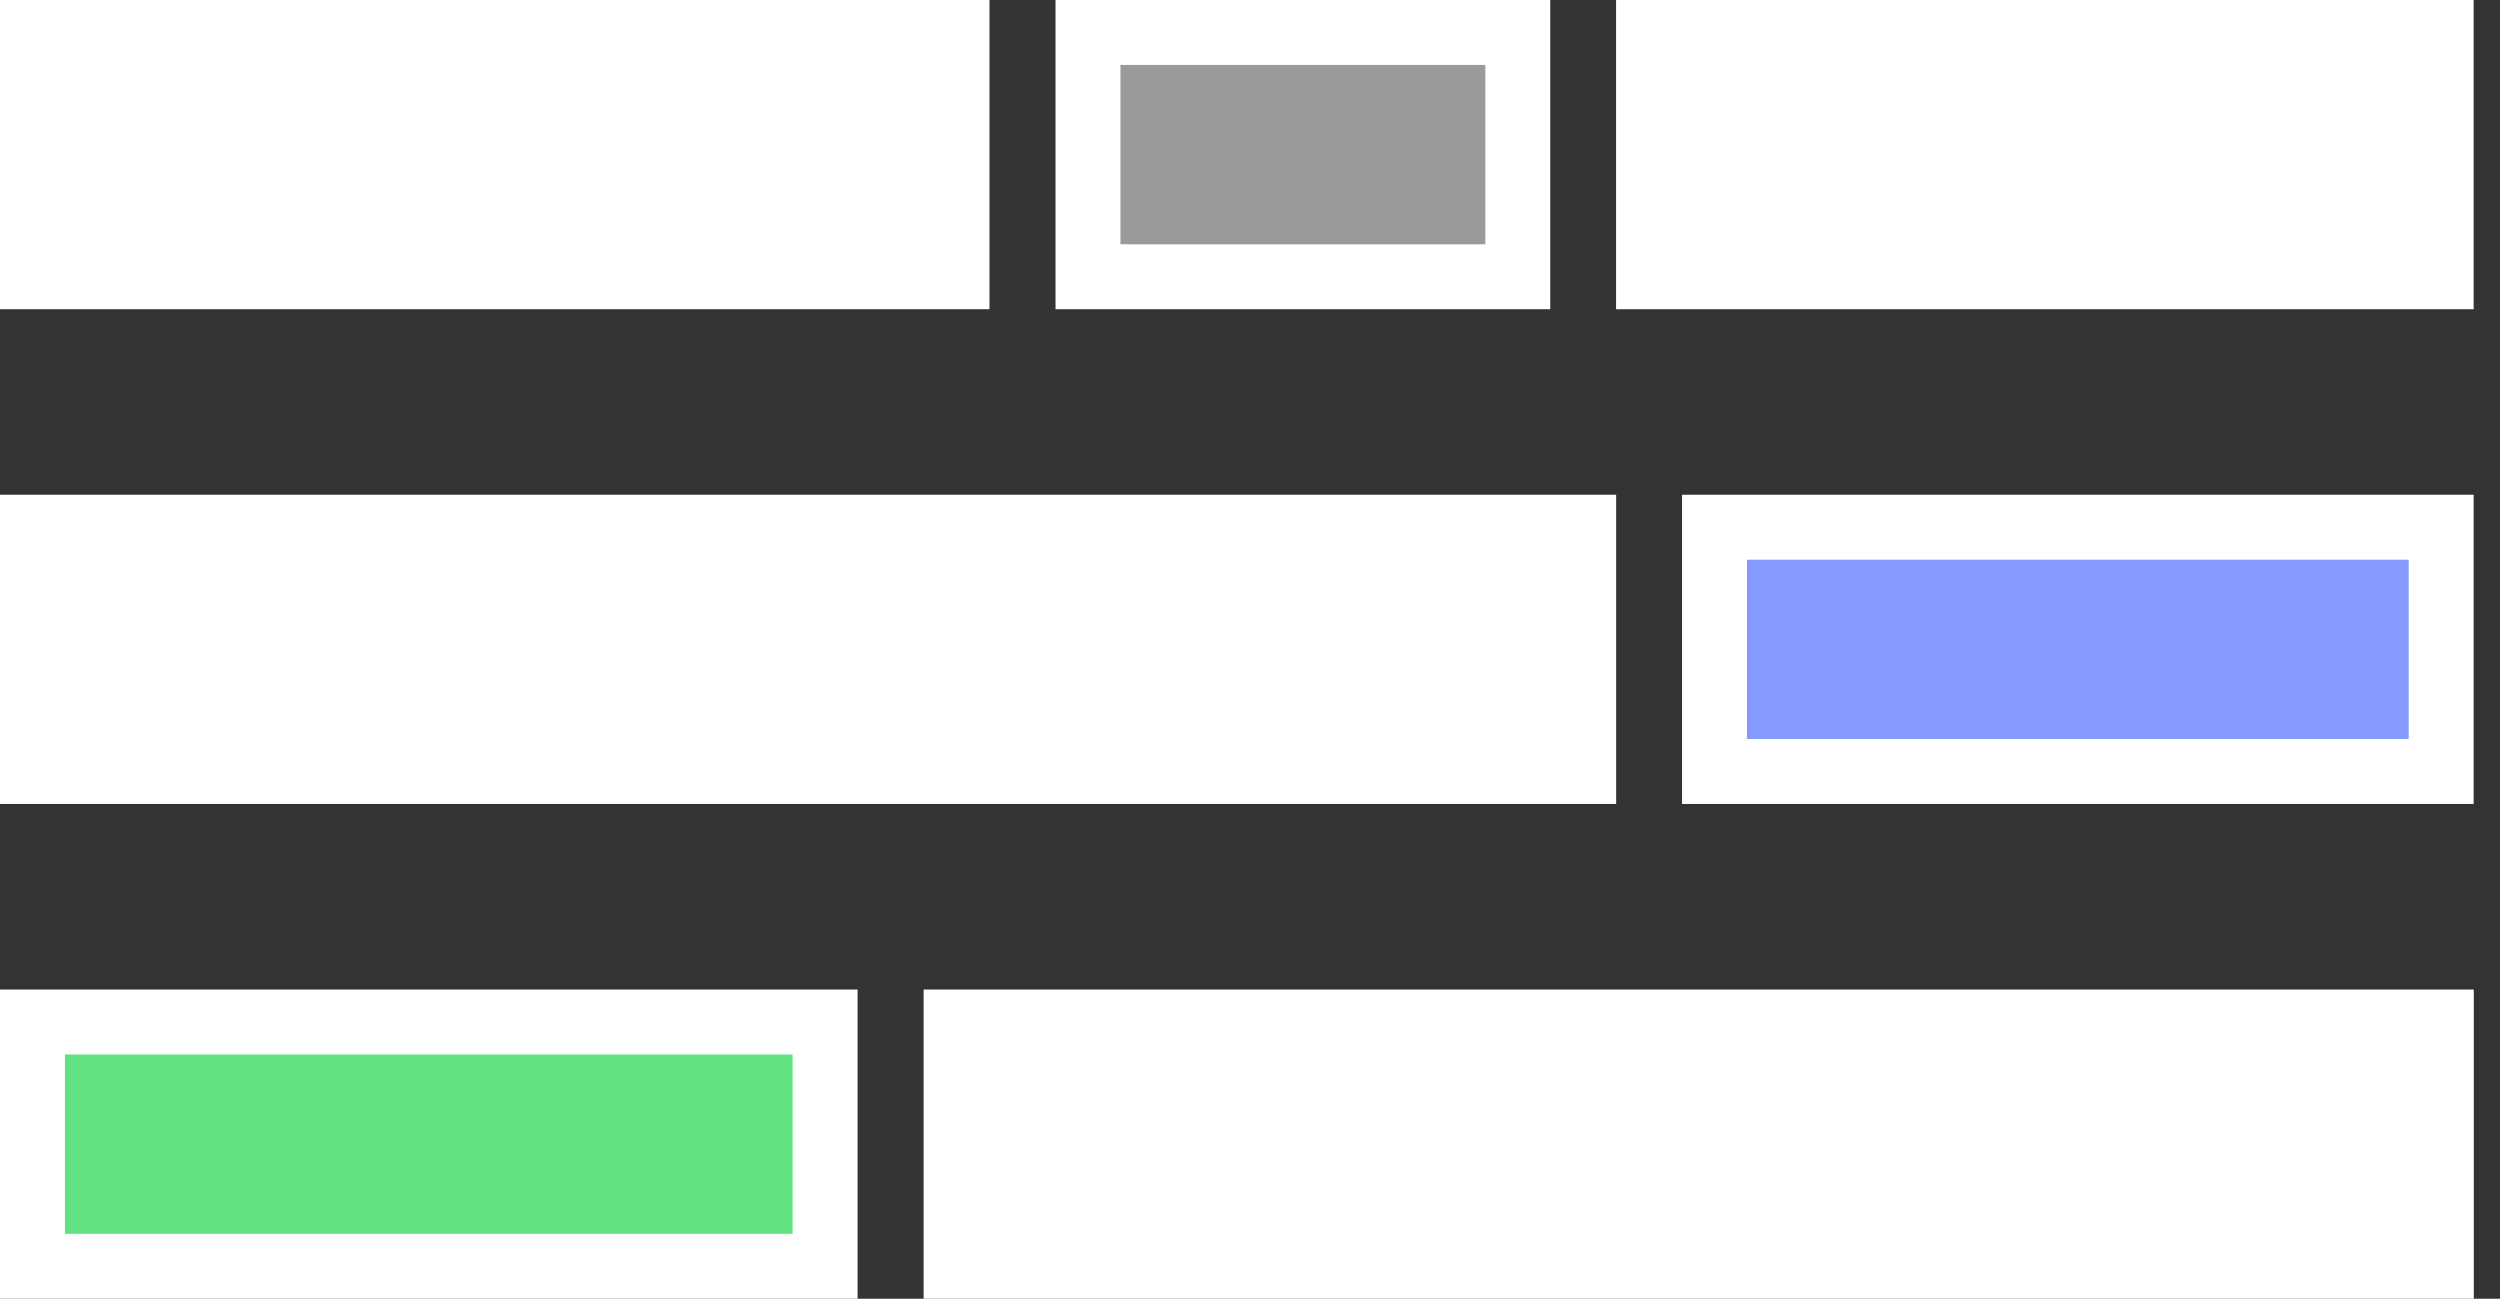 <svg width="77" height="40" viewBox="0 0 77 40" fill="none" xmlns="http://www.w3.org/2000/svg">
<rect x="0" y="0" width="77" height="40" fill="#333333" stroke="none"/>
<rect width="30.476" height="9.524" fill="white"/>
<rect x="33.51" y="1" width="13.238" height="7.524" fill="#9A9A9A" stroke="white" stroke-width="2"/>
<rect x="49.775" width="26.413" height="9.524" fill="white"/>
<rect y="15.238" width="49.778" height="9.524" fill="white"/>
<rect x="28.447" y="30.477" width="47.746" height="9.524" fill="white"/>
<path d="M52.807 16.238H75.188V23.762H52.807V16.238Z" fill="#859AFF" stroke="white" stroke-width="2"/>
<rect x="1" y="31.477" width="24.413" height="7.524" fill="#61E282" stroke="white" stroke-width="2"/>
</svg>
